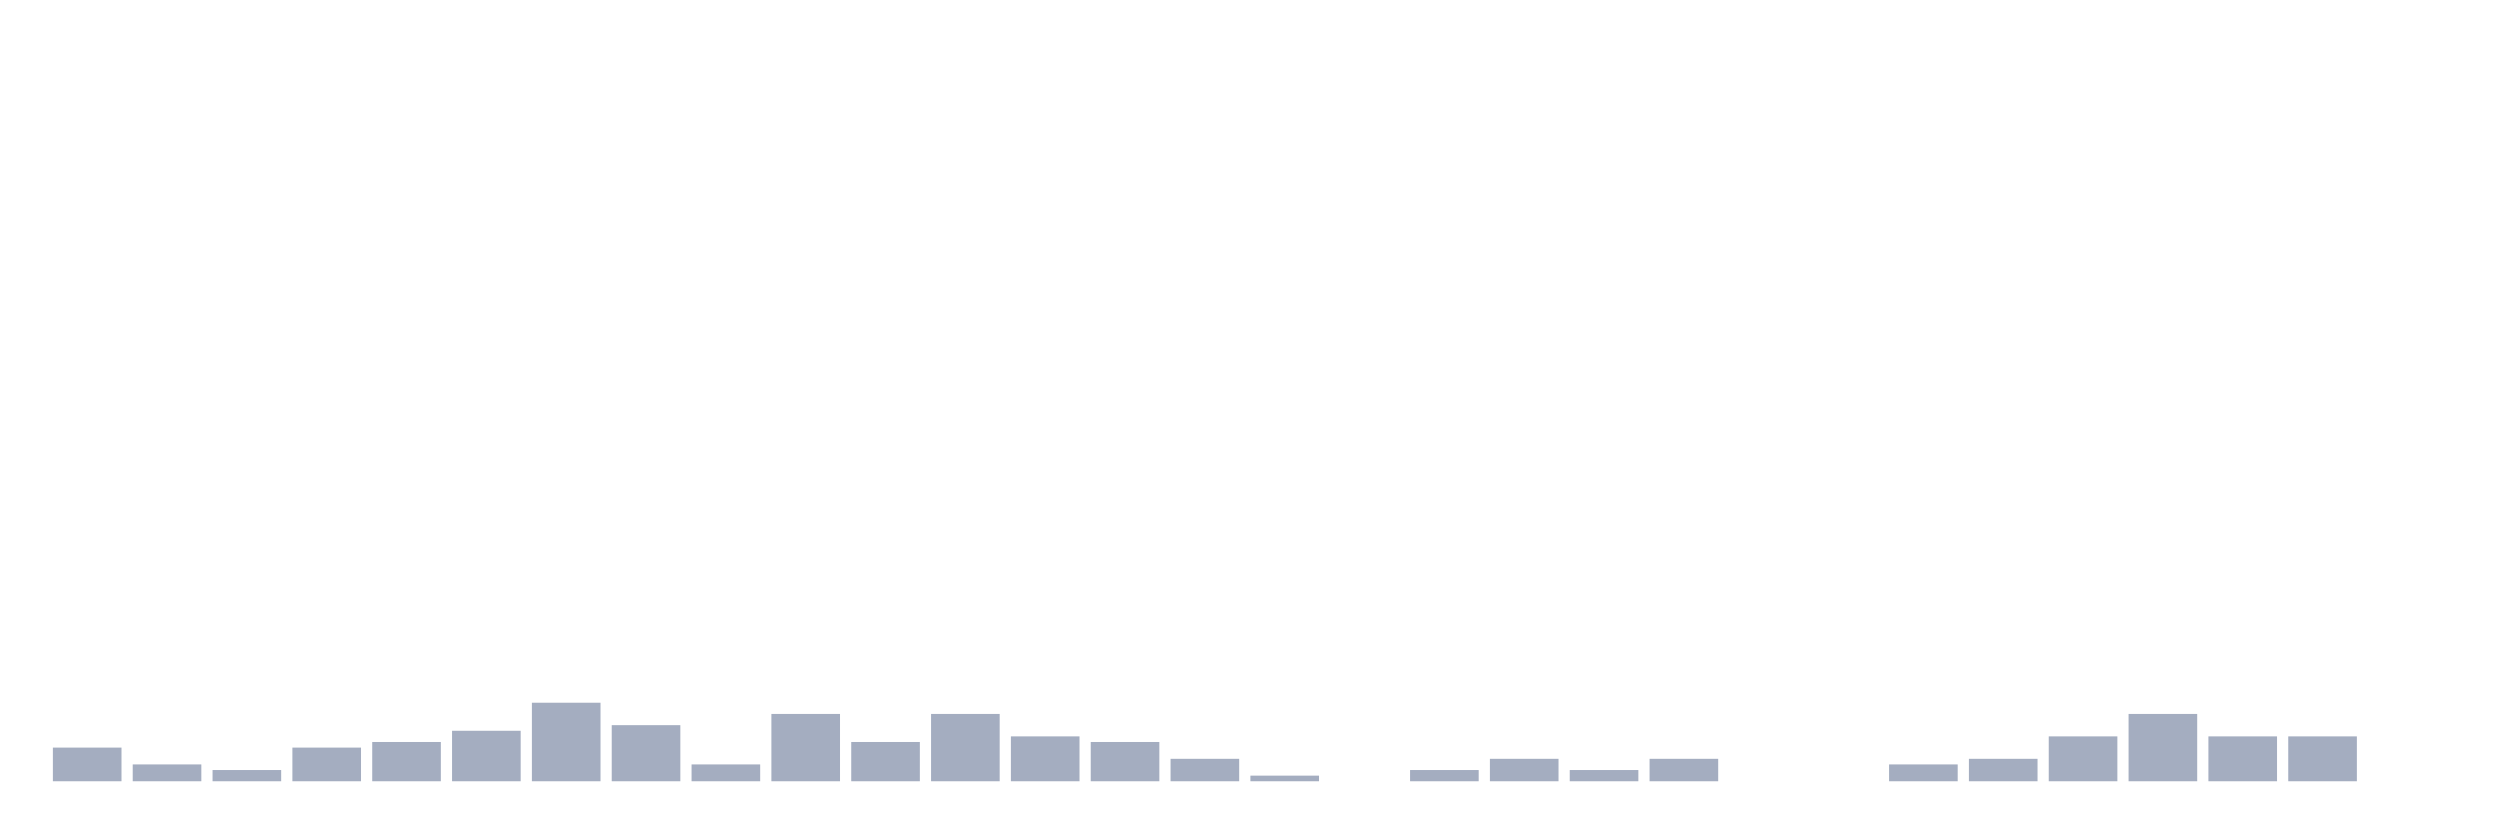 <svg xmlns="http://www.w3.org/2000/svg" viewBox="0 0 480 160"><g transform="translate(10,10)"><rect class="bar" x="0.153" width="13.175" y="133.538" height="6.462" fill="rgb(164,173,192)"></rect><rect class="bar" x="15.482" width="13.175" y="136.769" height="3.231" fill="rgb(164,173,192)"></rect><rect class="bar" x="30.81" width="13.175" y="137.846" height="2.154" fill="rgb(164,173,192)"></rect><rect class="bar" x="46.138" width="13.175" y="133.538" height="6.462" fill="rgb(164,173,192)"></rect><rect class="bar" x="61.466" width="13.175" y="132.462" height="7.538" fill="rgb(164,173,192)"></rect><rect class="bar" x="76.794" width="13.175" y="130.308" height="9.692" fill="rgb(164,173,192)"></rect><rect class="bar" x="92.123" width="13.175" y="124.923" height="15.077" fill="rgb(164,173,192)"></rect><rect class="bar" x="107.451" width="13.175" y="129.231" height="10.769" fill="rgb(164,173,192)"></rect><rect class="bar" x="122.779" width="13.175" y="136.769" height="3.231" fill="rgb(164,173,192)"></rect><rect class="bar" x="138.107" width="13.175" y="127.077" height="12.923" fill="rgb(164,173,192)"></rect><rect class="bar" x="153.436" width="13.175" y="132.462" height="7.538" fill="rgb(164,173,192)"></rect><rect class="bar" x="168.764" width="13.175" y="127.077" height="12.923" fill="rgb(164,173,192)"></rect><rect class="bar" x="184.092" width="13.175" y="131.385" height="8.615" fill="rgb(164,173,192)"></rect><rect class="bar" x="199.42" width="13.175" y="132.462" height="7.538" fill="rgb(164,173,192)"></rect><rect class="bar" x="214.748" width="13.175" y="135.692" height="4.308" fill="rgb(164,173,192)"></rect><rect class="bar" x="230.077" width="13.175" y="138.923" height="1.077" fill="rgb(164,173,192)"></rect><rect class="bar" x="245.405" width="13.175" y="140" height="0" fill="rgb(164,173,192)"></rect><rect class="bar" x="260.733" width="13.175" y="137.846" height="2.154" fill="rgb(164,173,192)"></rect><rect class="bar" x="276.061" width="13.175" y="135.692" height="4.308" fill="rgb(164,173,192)"></rect><rect class="bar" x="291.39" width="13.175" y="137.846" height="2.154" fill="rgb(164,173,192)"></rect><rect class="bar" x="306.718" width="13.175" y="135.692" height="4.308" fill="rgb(164,173,192)"></rect><rect class="bar" x="322.046" width="13.175" y="140" height="0" fill="rgb(164,173,192)"></rect><rect class="bar" x="337.374" width="13.175" y="140" height="0" fill="rgb(164,173,192)"></rect><rect class="bar" x="352.702" width="13.175" y="136.769" height="3.231" fill="rgb(164,173,192)"></rect><rect class="bar" x="368.031" width="13.175" y="135.692" height="4.308" fill="rgb(164,173,192)"></rect><rect class="bar" x="383.359" width="13.175" y="131.385" height="8.615" fill="rgb(164,173,192)"></rect><rect class="bar" x="398.687" width="13.175" y="127.077" height="12.923" fill="rgb(164,173,192)"></rect><rect class="bar" x="414.015" width="13.175" y="131.385" height="8.615" fill="rgb(164,173,192)"></rect><rect class="bar" x="429.344" width="13.175" y="131.385" height="8.615" fill="rgb(164,173,192)"></rect><rect class="bar" x="444.672" width="13.175" y="140" height="0" fill="rgb(164,173,192)"></rect></g></svg>